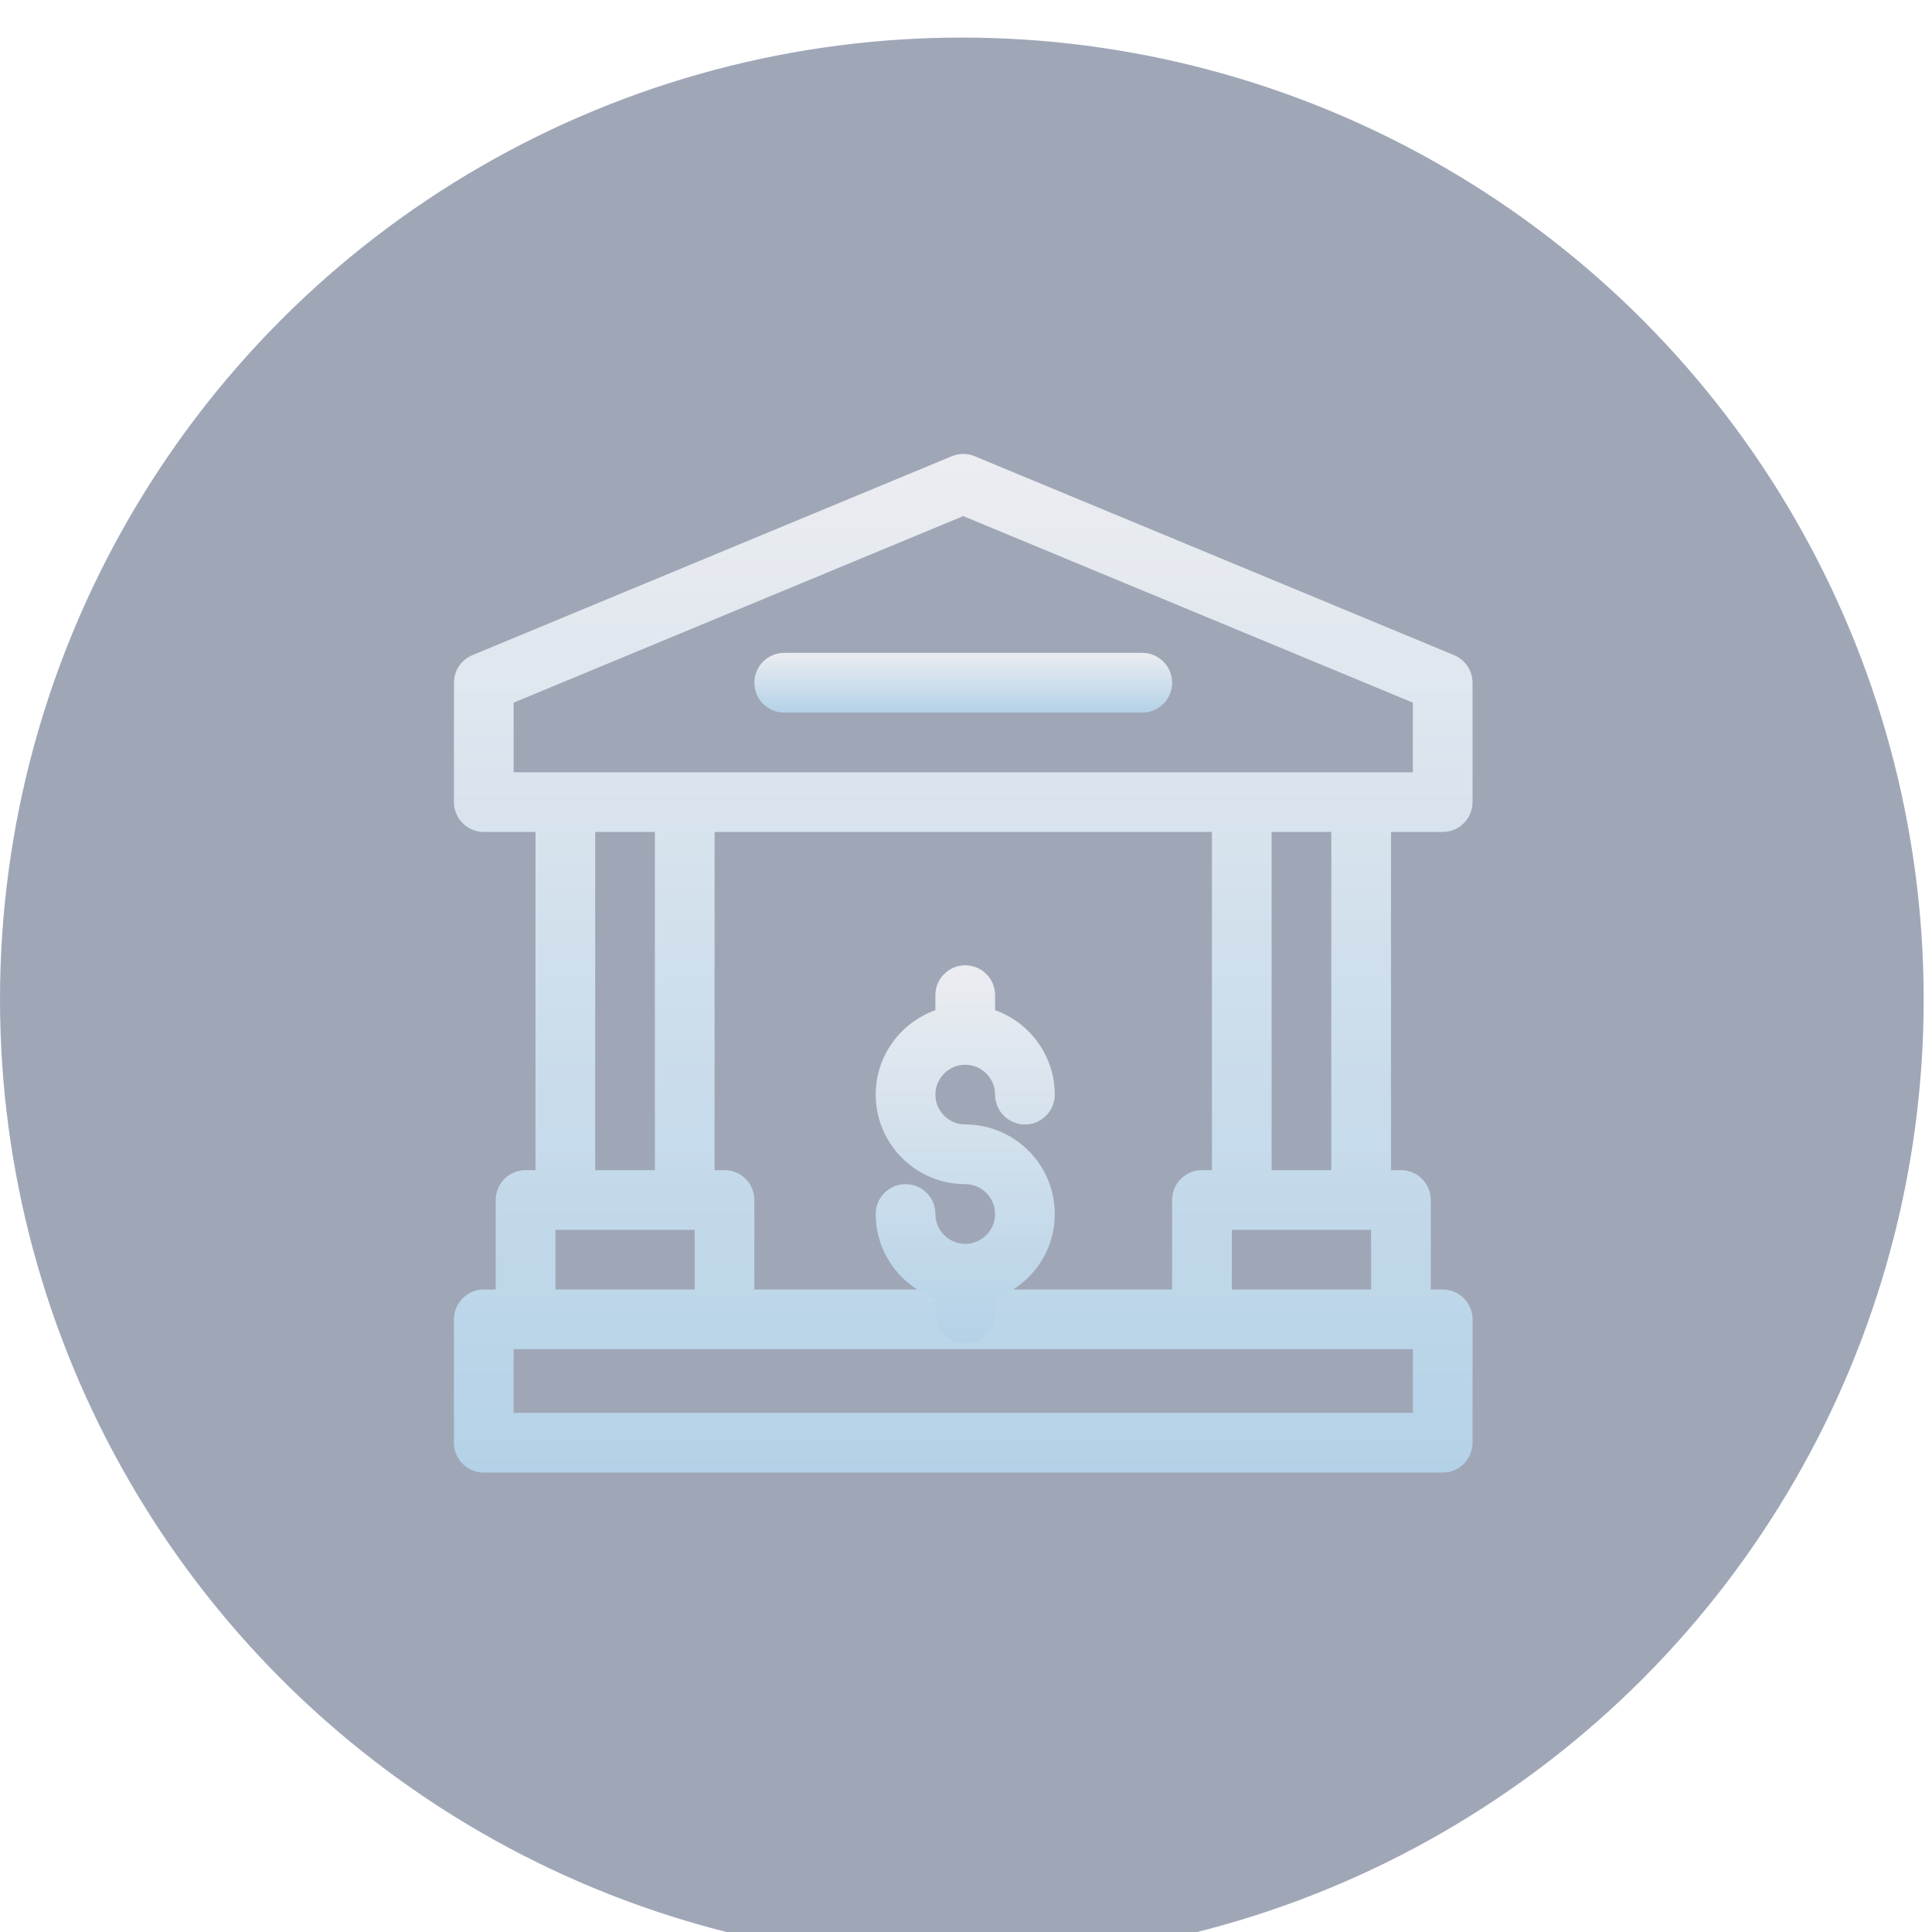<svg width="150" height="150" viewBox="0 0 150 150" fill="none" xmlns="http://www.w3.org/2000/svg">
  <g filter="url(#filter0_bii_7512_412)">
    <circle cx="74.677" cy="74.677" r="74.677" fill="#0F244D" fill-opacity="0.4" />
  </g>
  <g opacity="0.8" clip-path="url(#clip0_7512_412)">
    <path
      d="M112.012 64.592C113.291 64.592 114.328 63.554 114.328 62.275V53.007C114.328 52.071 113.765 51.226 112.9 50.867L75.674 35.421C75.106 35.185 74.467 35.185 73.898 35.421L36.673 50.867C35.808 51.226 35.244 52.071 35.244 53.007V62.275C35.244 63.554 36.282 64.592 37.561 64.592H41.577V90.85H40.805C39.525 90.85 38.488 91.888 38.488 93.167V100.118H37.561C36.282 100.118 35.244 101.155 35.244 102.435V112.011C35.244 113.291 36.282 114.328 37.561 114.328H112.012C113.291 114.328 114.328 113.291 114.328 112.011V102.435C114.328 101.155 113.291 100.118 112.012 100.118H111.085V93.167C111.085 91.888 110.047 90.85 108.768 90.85H107.996V64.592H112.012ZM109.695 104.752V109.695H39.878V104.752H109.695ZM53.934 95.484V100.118H43.122V95.484H53.934ZM46.211 90.85V64.592H50.845V90.85H46.211ZM56.251 90.85H55.479V64.592H94.094V90.85H93.322C92.042 90.85 91.005 91.888 91.005 93.167V100.118H58.568V93.167C58.568 91.888 57.531 90.85 56.251 90.85ZM106.451 95.484V100.118H95.639V95.484H106.451ZM98.728 90.85V64.592H103.362V90.85H98.728ZM39.878 59.958V54.554L74.786 40.069L109.695 54.554V59.958H39.878Z"
      fill="url(#paint0_linear_7512_412)" />
    <path
      d="M88.688 50.69H60.885C59.605 50.69 58.568 51.728 58.568 53.007C58.568 54.287 59.605 55.324 60.885 55.324H88.688C89.968 55.324 91.005 54.287 91.005 53.007C91.005 51.728 89.968 50.69 88.688 50.69Z"
      fill="url(#paint1_linear_7512_412)" />
    <path
      d="M74.941 96.571C73.663 96.571 72.624 95.531 72.624 94.254C72.624 92.974 71.587 91.937 70.307 91.937C69.027 91.937 67.99 92.974 67.99 94.254C67.99 97.275 69.927 99.85 72.624 100.806V101.977C72.624 103.257 73.661 104.294 74.941 104.294C76.22 104.294 77.258 103.257 77.258 101.977V100.806C79.954 99.85 81.891 97.275 81.891 94.254C81.891 90.421 78.773 87.303 74.941 87.303C73.663 87.303 72.624 86.264 72.624 84.986C72.624 83.709 73.663 82.669 74.941 82.669C76.218 82.669 77.258 83.709 77.258 84.986C77.258 86.266 78.295 87.303 79.575 87.303C80.854 87.303 81.891 86.266 81.891 84.986C81.891 81.966 79.954 79.391 77.258 78.434V77.263C77.258 75.984 76.22 74.946 74.941 74.946C73.661 74.946 72.624 75.984 72.624 77.263V78.434C69.927 79.391 67.99 81.966 67.99 84.986C67.99 88.819 71.108 91.937 74.941 91.937C76.218 91.937 77.258 92.976 77.258 94.254C77.258 95.531 76.218 96.571 74.941 96.571Z"
      fill="url(#paint2_linear_7512_412)" />
  </g>
  <defs>
    <filter id="filter0_bii_7512_412" x="-81.1" y="-81.1" width="311.555" height="311.555"
      filterUnits="userSpaceOnUse" color-interpolation-filters="sRGB">
      <feFlood flood-opacity="0" result="BackgroundImageFix" />
      <feGaussianBlur in="BackgroundImageFix" stdDeviation="40.55" />
      <feComposite in2="SourceAlpha" operator="in" result="effect1_backgroundBlur_7512_412" />
      <feBlend mode="normal" in="SourceGraphic" in2="effect1_backgroundBlur_7512_412" result="shape" />
      <feColorMatrix in="SourceAlpha" type="matrix"
        values="0 0 0 0 0 0 0 0 0 0 0 0 0 0 0 0 0 0 127 0" result="hardAlpha" />
      <feOffset dy="2.916" />
      <feGaussianBlur stdDeviation="1.458" />
      <feComposite in2="hardAlpha" operator="arithmetic" k2="-1" k3="1" />
      <feColorMatrix type="matrix" values="0 0 0 0 1 0 0 0 0 1 0 0 0 0 1 0 0 0 0.15 0" />
      <feBlend mode="normal" in2="shape" result="effect2_innerShadow_7512_412" />
      <feColorMatrix in="SourceAlpha" type="matrix"
        values="0 0 0 0 0 0 0 0 0 0 0 0 0 0 0 0 0 0 127 0" result="hardAlpha" />
      <feOffset />
      <feGaussianBlur stdDeviation="24.783" />
      <feComposite in2="hardAlpha" operator="arithmetic" k2="-1" k3="1" />
      <feColorMatrix type="matrix" values="0 0 0 0 1 0 0 0 0 1 0 0 0 0 1 0 0 0 0.05 0" />
      <feBlend mode="normal" in2="effect2_innerShadow_7512_412"
        result="effect3_innerShadow_7512_412" />
    </filter>
    <linearGradient id="paint0_linear_7512_412" x1="74.786" y1="120.624" x2="74.786" y2="35.244"
      gradientUnits="userSpaceOnUse">
      <stop stop-color="#B3DAF2" />
      <stop offset="1" stop-color="white" />
    </linearGradient>
    <linearGradient id="paint1_linear_7512_412" x1="74.786" y1="55.693" x2="74.786" y2="50.69"
      gradientUnits="userSpaceOnUse">
      <stop stop-color="#B3DAF2" />
      <stop offset="1" stop-color="white" />
    </linearGradient>
    <linearGradient id="paint2_linear_7512_412" x1="74.941" y1="106.63" x2="74.941" y2="74.946"
      gradientUnits="userSpaceOnUse">
      <stop stop-color="#B3DAF2" />
      <stop offset="1" stop-color="white" />
    </linearGradient>
    <clipPath id="clip0_7512_412">
      <rect width="79.084" height="79.084" fill="white" transform="translate(35.244 35.244)" />
    </clipPath>
  </defs>
</svg>

